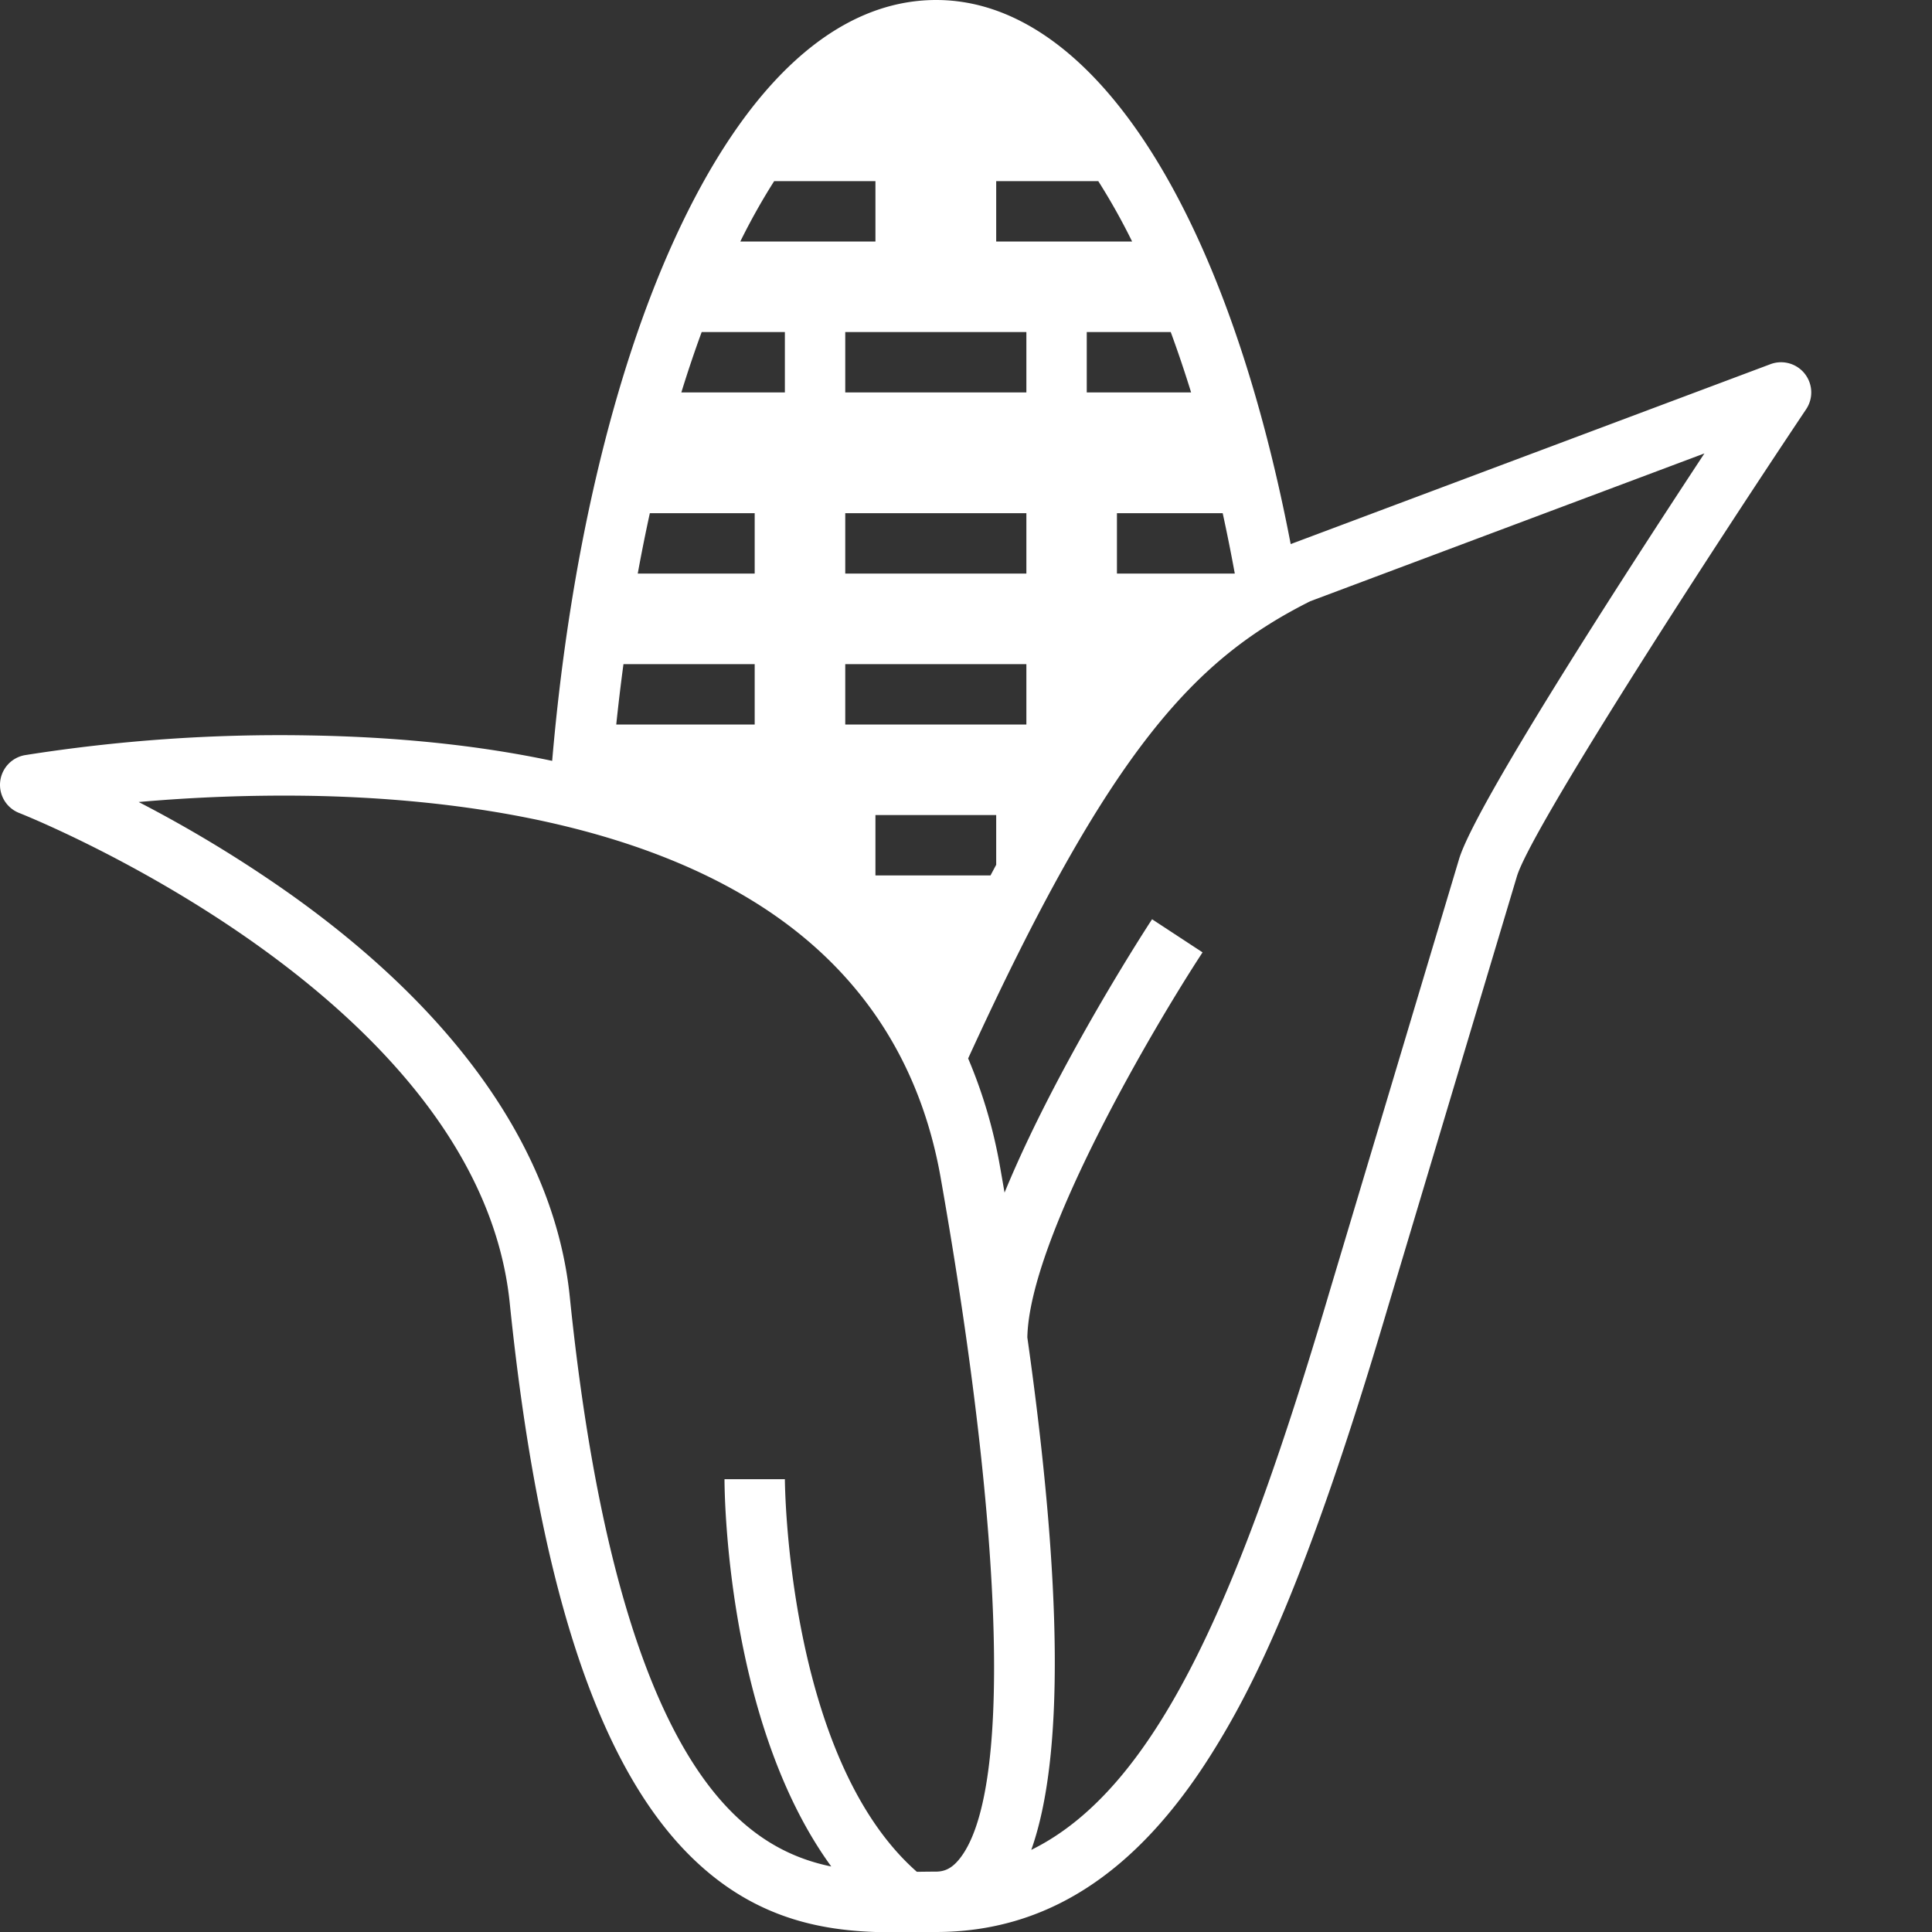 <?xml version="1.0"?>
<svg xmlns="http://www.w3.org/2000/svg" xmlns:xlink="http://www.w3.org/1999/xlink" xmlns:svgjs="http://svgjs.com/svgjs" version="1.1" width="512" height="512" x="0" y="0" viewBox="0 0 512 512" style="enable-background:new 0 0 512 512" xml:space="preserve"><rect x="0" y="0" width="512" height="512" fill="#333333" stroke="none"/><g><path xmlns="http://www.w3.org/2000/svg" d="m478.271 99.032a8 8 0 0 0 -9.079-2.523l-127.145 47.679c-17.147-89.213-52.754-144.188-93.932-144.188-26.365 0-50.315 21.846-69.258 63.175-16.482 35.961-27.932 84.825-32.529 138.462q-29.128-6.177-64.621-6.747a432.723 432.723 0 0 0 -75.113 5.234 8 8 0 0 0 -1.488 15.333c1.215.472 121.616 48.165 129.973 129.791 7.441 72.695 22.563 120.111 46.231 144.958 19.087 20.037 39.91 21.888 56.376 21.888 1.937 0 3.815-.026 5.621-.051 1.614-.022 3.181-.043 4.693-.043 29.232 0 53.138-15.452 73.084-47.24 11-17.525 25.138-45.257 46.633-118.031l34.271-114.459c3.638-12.148 48.952-82.4 76.661-123.822a8 8 0 0 0 -.378-9.416zm-215.778 132.968h-30.493v-16h32v13.178q-.75 1.394-1.507 2.822zm9.507-96v16h-48v-16zm-48-32v-16h48v16zm48 72v16h-48v-16zm24-24v-16h28.025q1.71 7.811 3.207 16zm-8-48v-16h22.256q2.822 7.665 5.4 16zm-24-40v-16h27.054a169.633 169.633 0 0 1 8.969 16zm-32-16v16h-35.81a169.723 169.723 0 0 1 8.974-16zm-24 40v16h-27.439q2.554-8.286 5.389-16zm-8 48v16h-30.99q1.487-8.155 3.205-16zm0 40v16h-36.687q.849-8.1 1.913-16zm43.088 320.045h-.112c-34.488-30.326-34.976-103.302-34.976-104.045h-8-8c0 2.972.375 64.271 28.293 102.638-9.169-1.882-18.486-6.111-27.4-15.467-20.835-21.872-34.933-67.478-41.9-135.551-3.906-38.165-29.567-75.083-74.208-106.763a341.575 341.575 0 0 0 -40.035-24.315 439.768 439.768 0 0 1 45.028-1.648c36.536.6 87.666 6.6 123.758 31.832 23.853 16.673 38.572 40.019 43.75 69.388 17.012 96.484 18.795 164.064 4.77 180.779-1.828 2.178-3.639 3.107-6.056 3.107-1.583 0-3.223.022-4.912.045zm143.572-268.365-34.279 114.488c-23.423 79.3-45.208 131.415-79.084 148.068 8.649-24.316 8.3-69.793-1.042-135.81.524-26.384 33.615-82.488 46.435-102.039l-13.379-8.775c-.5.756-12.282 18.774-24.261 41.327q-9.072 17.081-14.837 31.121c-.382-2.225-.77-4.462-1.169-6.725a130.94 130.94 0 0 0 -8.475-28.839c37.854-82.7 60.388-105.934 90.638-121.155l104.479-39.179c-21.709 32.977-60.818 93.467-65.026 107.518z" fill="#ffffff" data-original="#000000" style=""/></g></svg>
